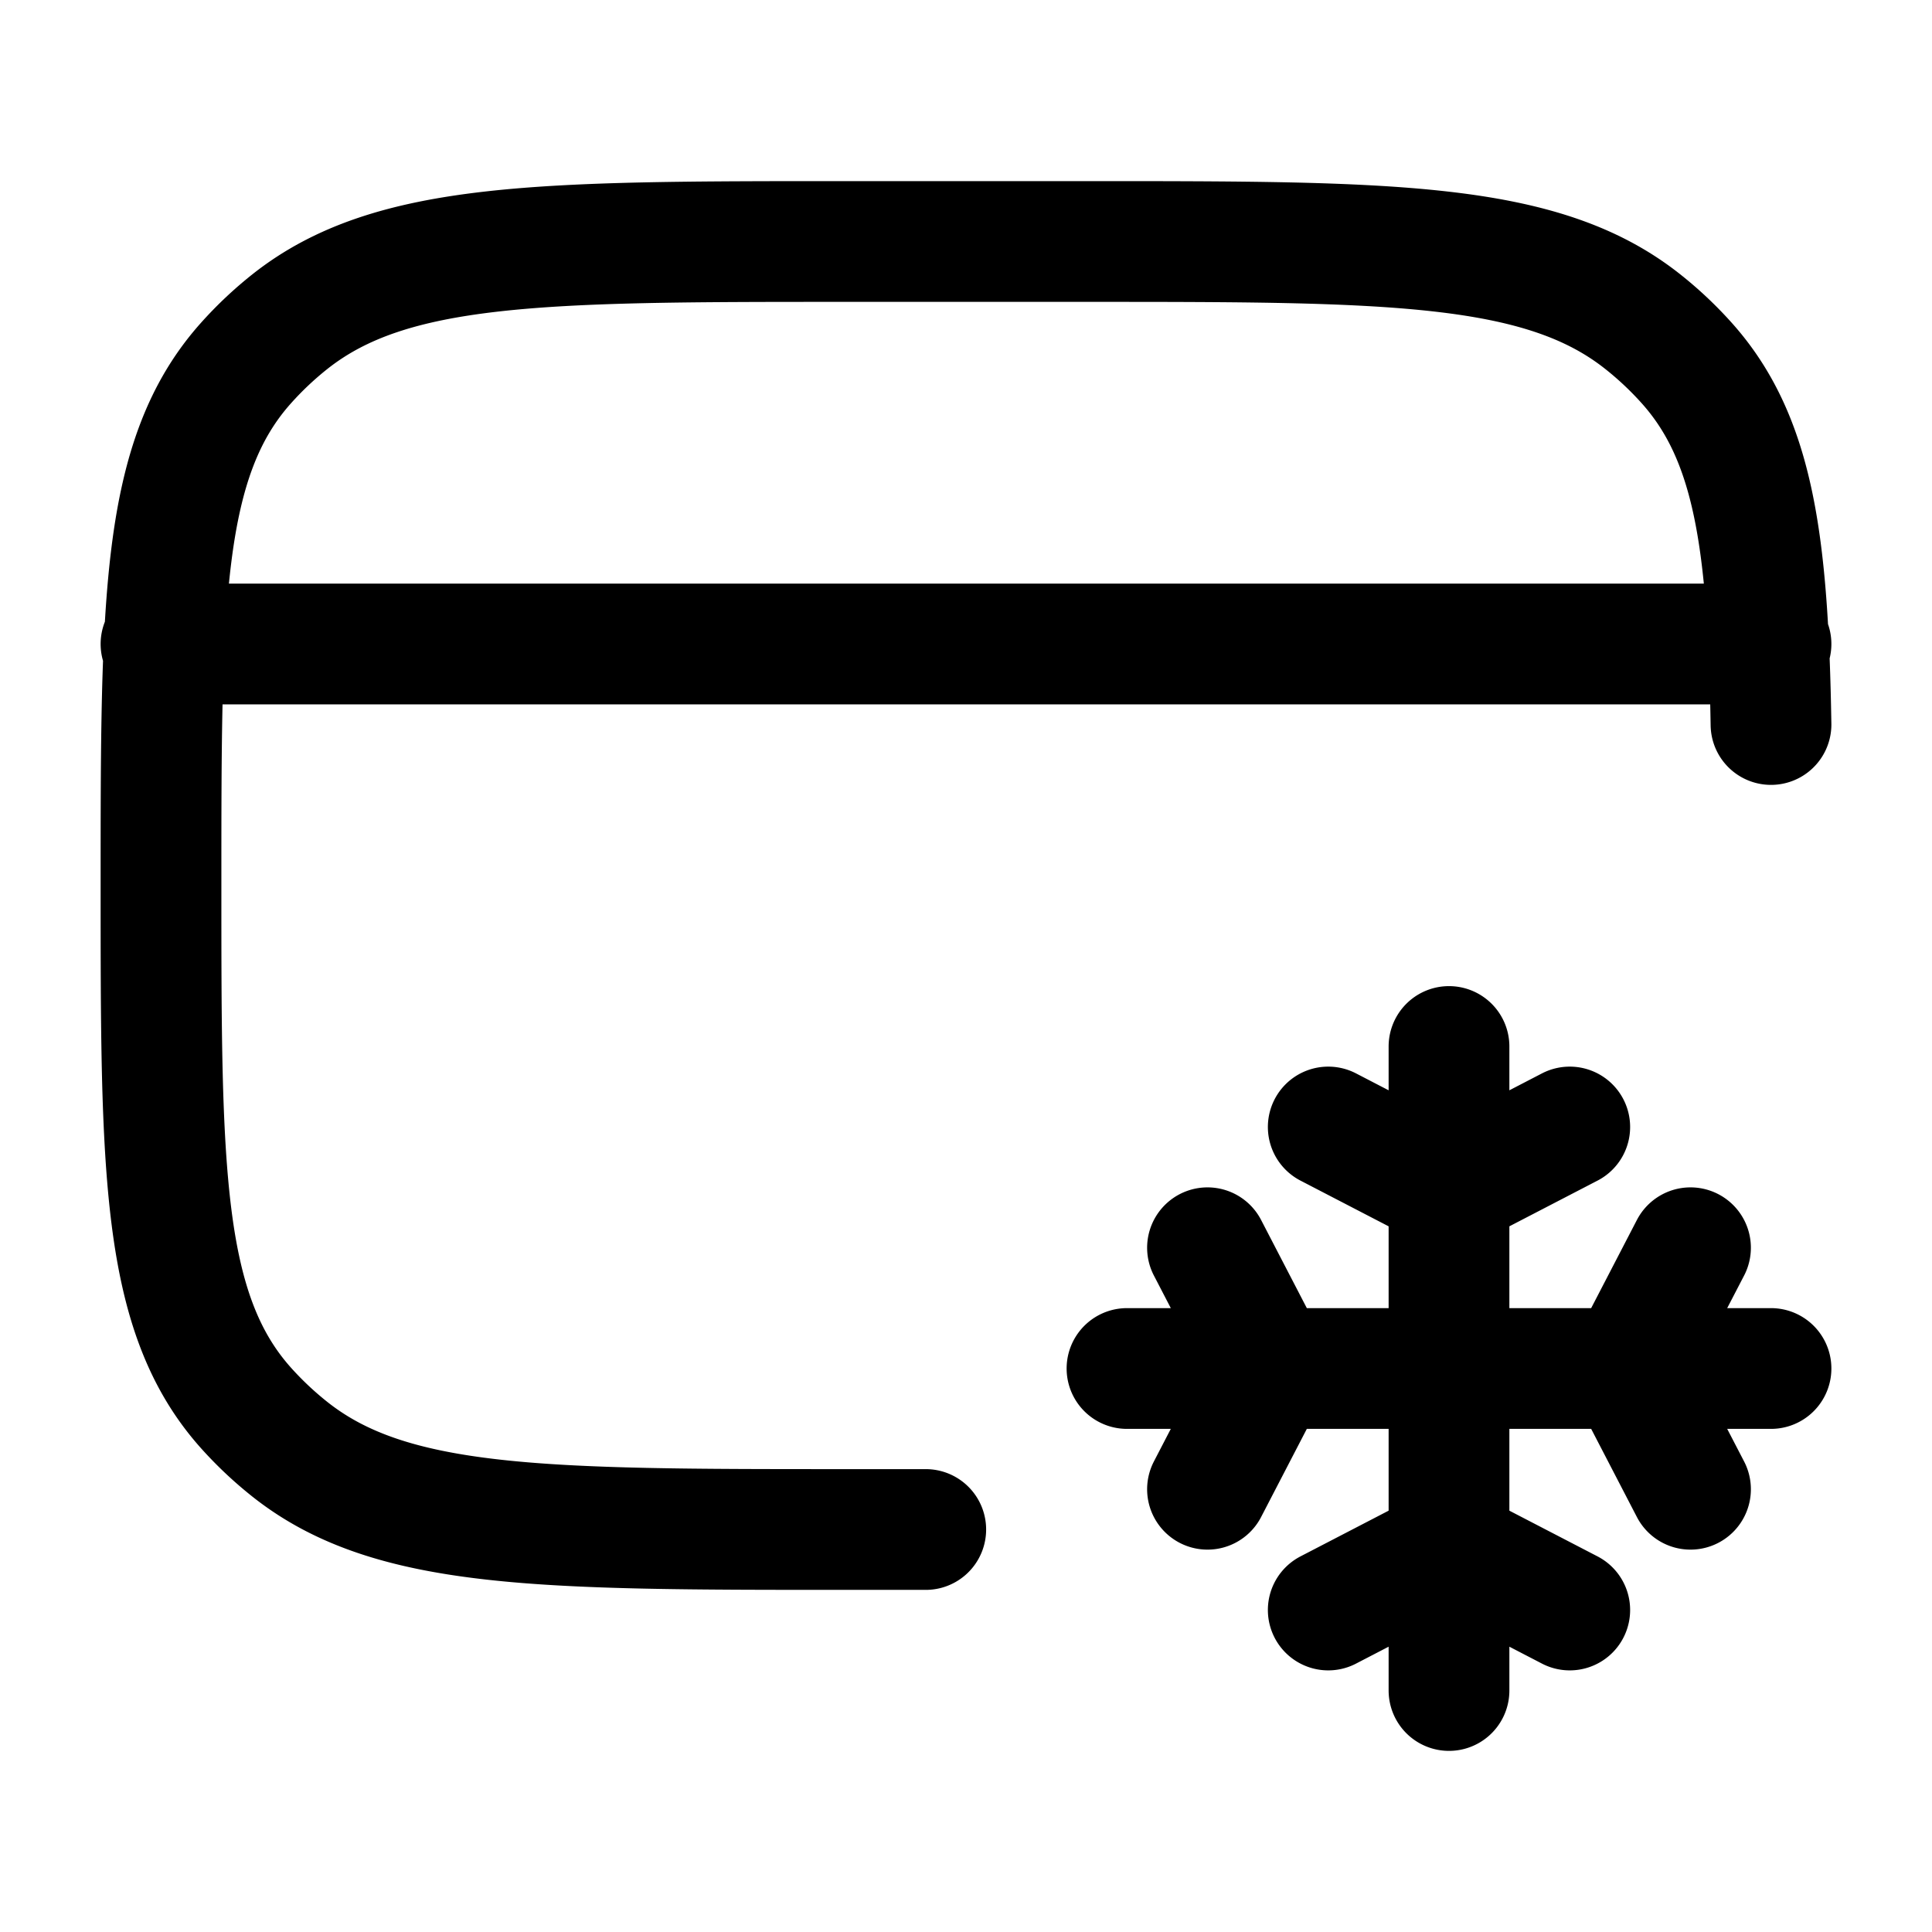 <svg xmlns="http://www.w3.org/2000/svg" xmlns:xlink="http://www.w3.org/1999/xlink" width="24" height="24" viewBox="0 0 24 24"><path fill="none" stroke="currentColor" stroke-linecap="round" stroke-linejoin="round" stroke-width="1.5" d="M22 9c-.037-2.252-.21-3.553-1.044-4.487a4.4 4.4 0 0 0-.555-.522C19.146 3 17.266 3 13.506 3h-3.002c-3.76 0-5.64 0-6.896.99a4.4 4.4 0 0 0-.555.523C2 5.693 2 7.463 2 11s0 5.306 1.053 6.487q.254.284.555.522C4.864 19 6.744 19 10.504 19h.996M2 8h20m-4 5v1.778m0 0v4.444m0-4.444L19.5 14m-1.5.778L16.5 14m1.5 5.222V21m0-1.778L16.5 20m1.5-.778l1.5.778m2.5-3h-1.778m0 0h-4.444m4.444 0L21 18.5m-.778-1.5L21 15.5M15.778 17H14m1.778 0L15 15.5m.778 1.5L15 18.5" color="currentColor"/></svg>